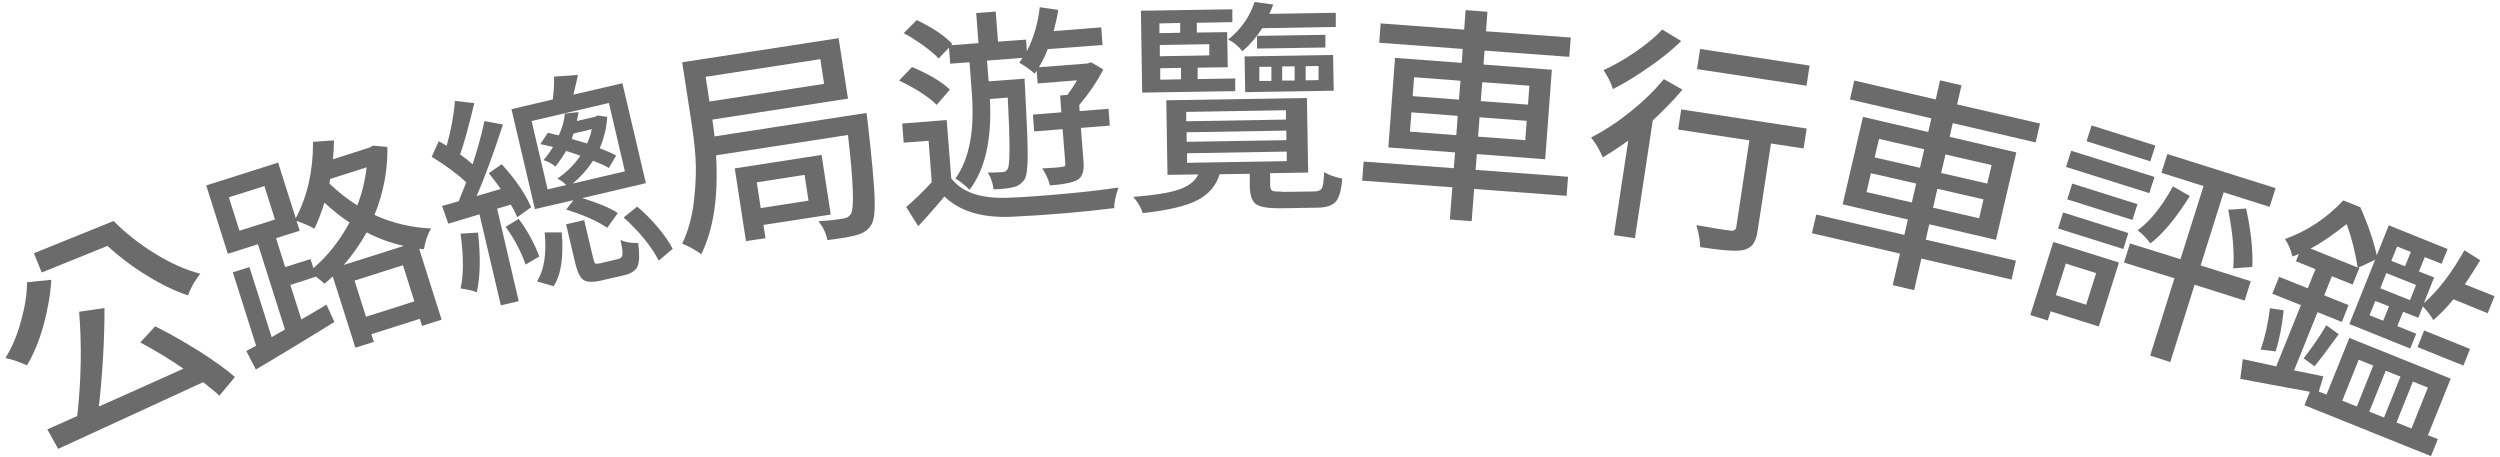 <svg width="230" height="42" viewBox="0 0 230 42" fill="none" xmlns="http://www.w3.org/2000/svg">
<path d="M2.484 25.968L4.72 25.738C4.644 27.096 4.395 28.472 4.013 29.886C3.631 31.3 3.115 32.543 2.484 33.613C1.7 33.269 1.05 33.039 0.496 32.944C1.108 31.969 1.586 30.823 1.93 29.542C2.293 28.261 2.484 27.076 2.484 25.987V25.968ZM3.134 23.292L10.454 20.33C11.543 21.438 12.805 22.432 14.257 23.33C15.71 24.229 17.105 24.84 18.424 25.184C17.927 25.815 17.545 26.484 17.296 27.172C16.073 26.771 14.812 26.159 13.493 25.337C12.174 24.534 10.97 23.617 9.88 22.623L3.841 25.07L3.115 23.292H3.134ZM12.919 31.491L14.276 30.02C15.614 30.689 16.952 31.453 18.328 32.313C19.685 33.173 20.794 33.976 21.616 34.683L20.182 36.403C19.934 36.155 19.437 35.754 18.691 35.161C10.148 39.098 5.695 41.143 5.351 41.296L4.357 39.5L7.109 38.276C7.472 34.951 7.53 31.759 7.281 28.682L9.613 28.338C9.613 31.3 9.441 34.301 9.097 37.397C10.033 36.996 11.448 36.346 13.34 35.505C15.232 34.645 16.417 34.129 16.876 33.919C15.595 33.039 14.276 32.237 12.919 31.511V31.491Z" fill="#6B6B6B"/>
<path d="M34.282 13.392L35.639 13.526C35.677 15.666 35.276 17.75 34.454 19.776C36.136 20.54 37.856 20.941 39.653 21.018C39.328 21.591 39.117 22.222 39.003 22.929L38.563 22.891L40.627 29.408L38.831 29.982L38.62 29.332L34.167 30.746L34.397 31.453L32.696 31.988L30.612 25.433C30.287 25.739 30.02 25.968 29.848 26.102C29.695 25.949 29.446 25.739 29.064 25.452L26.713 26.216L27.726 29.389L30.039 28.032L30.765 29.619C29.045 30.689 26.637 32.161 23.541 33.995L22.661 32.294C22.661 32.294 22.833 32.199 23.044 32.084C23.273 31.969 23.445 31.874 23.56 31.797L21.419 25.051L22.948 24.573L24.993 31.014L26.216 30.307L23.732 22.47L20.96 23.35L18.973 17.061L25.586 14.959L27.21 20.081C28.28 18.055 28.816 15.704 28.797 13.048L30.727 12.914C30.727 13.468 30.689 14.042 30.631 14.653L34.033 13.564L34.32 13.392H34.282ZM21.056 18.151L22.031 21.228L25.299 20.196L24.324 17.119L21.056 18.151ZM28.567 23.846L28.835 24.668C30.154 23.541 31.262 22.126 32.16 20.464C31.472 20.043 30.708 19.431 29.848 18.648C29.561 19.565 29.255 20.368 28.93 21.037C28.472 20.788 27.917 20.54 27.287 20.33L27.573 21.228L25.395 21.916L26.235 24.573L28.586 23.827L28.567 23.846ZM33.709 15.399L30.364 16.469L30.306 16.89C31.147 17.692 32.008 18.361 32.868 18.896C33.288 17.845 33.575 16.679 33.728 15.399H33.709ZM31.606 24.382L37.149 22.623C35.964 22.356 34.836 21.954 33.728 21.381C33.173 22.394 32.466 23.407 31.625 24.382H31.606ZM33.67 29.141L38.124 27.726L37.072 24.401L32.619 25.815L33.67 29.141Z" fill="#6B6B6B"/>
<path d="M47.016 18.819L45.735 19.201L47.723 27.706L46.079 28.089L44.111 19.717C43.843 19.794 43.385 19.927 42.715 20.138C42.047 20.348 41.569 20.482 41.244 20.577L40.67 18.953L42.2 18.513C42.658 17.386 42.888 16.793 42.888 16.774C42.104 16.029 41.053 15.245 39.715 14.423L40.365 12.989C40.69 13.162 40.919 13.314 41.091 13.41C41.473 12.072 41.741 10.696 41.855 9.282L43.633 9.492C43.136 11.594 42.696 13.162 42.333 14.213C42.754 14.499 43.136 14.805 43.48 15.111C43.901 13.831 44.283 12.512 44.569 11.136L46.27 11.46C45.391 14.155 44.589 16.353 43.843 18.035L46.06 17.386C45.888 17.099 45.506 16.621 44.971 15.933L46.156 15.111C47.436 16.506 48.335 17.844 48.87 19.067L47.589 19.985C47.436 19.622 47.245 19.239 46.997 18.838L47.016 18.819ZM42.391 21.495L43.977 21.399C44.225 23.635 44.187 25.47 43.862 26.884C43.461 26.732 42.964 26.617 42.371 26.54C42.658 25.298 42.658 23.616 42.371 21.495H42.391ZM46.519 20.864L47.723 20.138C48.545 21.246 49.176 22.412 49.615 23.597L48.354 24.343C47.952 23.177 47.341 22.011 46.519 20.864ZM52.081 19.297L52.75 18.418L49.214 19.239L47.054 10.046L50.858 9.148C50.953 8.345 50.991 7.638 50.972 7.045L53.17 6.893C53.113 7.237 52.96 7.829 52.75 8.708L57.26 7.657L59.42 16.85L53.572 18.226C55.062 18.685 56.171 19.144 56.84 19.602L55.865 20.959C54.986 20.348 53.724 19.794 52.081 19.278V19.297ZM48.908 11.136L50.38 17.424L52.081 17.022C51.851 16.774 51.565 16.564 51.278 16.43C52.1 15.876 52.807 15.188 53.4 14.327C52.864 14.136 52.425 13.983 52.081 13.888C51.756 14.442 51.431 14.92 51.087 15.321C50.781 15.054 50.418 14.863 49.998 14.729C50.303 14.385 50.59 13.983 50.877 13.525C50.494 13.429 50.093 13.334 49.711 13.257L50.399 12.225C50.494 12.225 50.666 12.282 50.896 12.34C51.125 12.397 51.297 12.435 51.412 12.454C51.737 11.728 51.928 11.04 51.966 10.447L53.227 10.314C53.151 10.753 53.094 11.021 53.075 11.136L54.776 10.734L54.986 10.62L55.865 10.753C55.808 11.728 55.578 12.703 55.177 13.639C55.693 13.831 56.19 14.041 56.687 14.308L56.018 15.455C55.636 15.226 55.158 15.015 54.565 14.786C54.049 15.57 53.438 16.258 52.692 16.889L57.49 15.761L56.018 9.473L48.908 11.136ZM50.934 26.33L49.405 25.891C50.055 24.858 50.303 23.349 50.112 21.38H51.679C51.87 23.635 51.622 25.279 50.934 26.33ZM55.273 24.209L56.878 23.826C57.107 23.769 57.241 23.654 57.26 23.444C57.298 23.253 57.241 22.794 57.088 22.068C57.49 22.278 58.025 22.374 58.713 22.355C58.847 23.368 58.828 24.094 58.656 24.495C58.483 24.897 58.082 25.164 57.451 25.317L55.368 25.795C54.565 25.986 54.011 25.967 53.686 25.757C53.361 25.527 53.113 25.03 52.922 24.209L52.081 20.635L53.744 20.252L54.584 23.807C54.642 24.056 54.699 24.209 54.776 24.247C54.852 24.285 55.005 24.266 55.292 24.209H55.273ZM54.451 11.881L52.769 12.282C52.712 12.435 52.654 12.607 52.597 12.779C52.75 12.837 52.979 12.894 53.304 12.989C53.629 13.085 53.858 13.162 54.011 13.2C54.202 12.798 54.355 12.34 54.451 11.862V11.881ZM57.375 20.004L58.617 19.01C59.286 19.564 59.917 20.195 60.529 20.921C61.14 21.648 61.58 22.297 61.886 22.89L60.605 23.979C59.917 22.641 58.828 21.323 57.375 20.004Z" fill="#6B6B6B"/>
<path d="M65.724 12.551L79.715 10.391C79.772 10.793 79.81 11.06 79.829 11.251C80.192 14.443 80.403 16.698 80.46 18.036C80.517 19.374 80.422 20.253 80.173 20.655C79.906 21.133 79.447 21.458 78.797 21.63C78.262 21.782 77.383 21.935 76.121 22.088C76.007 21.477 75.72 20.884 75.3 20.349C76.255 20.292 77.001 20.215 77.593 20.101C77.899 20.062 78.128 19.929 78.281 19.68C78.606 19.164 78.511 16.737 78.014 12.417L65.877 14.29C66.106 18.055 65.648 21.094 64.52 23.388C64.329 23.235 64.042 23.063 63.679 22.853C63.297 22.643 63.01 22.509 62.762 22.413C63.316 21.266 63.679 19.948 63.851 18.419C64.023 16.89 64.061 15.571 63.985 14.462C63.908 13.354 63.756 12.111 63.526 10.697L62.762 5.728L77.154 3.511L78.014 9.073L65.533 11.003C65.59 11.309 65.648 11.844 65.743 12.57L65.724 12.551ZM75.472 5.441L64.921 7.066L65.266 9.34L75.816 7.716L75.472 5.441ZM76.446 19.737L70.235 20.693L70.426 21.916L68.629 22.184L67.597 15.494L75.586 14.252L76.427 19.737H76.446ZM74.019 16.087L69.623 16.775L69.986 19.145L74.382 18.457L74.019 16.087Z" fill="#6B6B6B"/>
<path d="M87.382 8.25L86.178 9.646C85.414 8.9 84.267 8.155 82.719 7.409L83.904 6.167C85.452 6.817 86.618 7.505 87.401 8.25H87.382ZM87.096 11.022L87.516 16.412C88.529 17.711 90.287 18.304 92.81 18.189C93.995 18.151 95.658 18.036 97.78 17.845C99.901 17.654 101.602 17.444 102.902 17.252C102.653 17.941 102.52 18.571 102.5 19.145C99.462 19.527 96.27 19.794 92.963 19.947C90.287 20.043 88.261 19.412 86.885 18.074C86.159 18.953 85.356 19.871 84.477 20.807L83.369 19.049C84.229 18.304 85.012 17.539 85.719 16.756L85.433 12.952L83.139 13.124L83.005 11.366L87.115 11.041L87.096 11.022ZM87.382 4.313L86.35 5.383C86.025 5.02 85.547 4.619 84.936 4.179C84.324 3.74 83.732 3.357 83.139 3.052L84.343 1.848C85.815 2.555 86.904 3.281 87.612 4.046L87.497 4.16L90.02 3.969L89.81 1.198L91.606 1.064L91.816 3.835L94.397 3.644L94.473 4.714C95.085 3.53 95.486 2.172 95.658 0.663L97.359 0.911C97.244 1.637 97.091 2.287 96.939 2.861L101.315 2.517L101.43 4.141L96.384 4.523C96.231 4.982 95.964 5.536 95.582 6.186L100.035 5.842L100.379 5.727L101.507 6.396C100.895 7.562 100.15 8.652 99.29 9.665L99.328 10.219L101.984 10.009L102.099 11.557L99.442 11.767L99.691 14.959C99.748 15.781 99.557 16.316 99.098 16.564C98.697 16.794 97.856 16.966 96.595 17.061C96.48 16.584 96.251 16.048 95.887 15.494C96.843 15.456 97.474 15.399 97.741 15.341C97.856 15.341 97.952 15.303 97.971 15.265C98.009 15.226 98.028 15.15 98.009 15.035L97.76 11.882L95.142 12.092L95.027 10.544L97.646 10.334L97.531 8.786L98.2 8.728C98.506 8.327 98.812 7.868 99.079 7.39L95.467 7.677L95.371 6.511L95.18 6.779C94.798 6.416 94.32 6.091 93.766 5.766C93.804 5.727 93.862 5.651 93.919 5.555C93.995 5.46 94.034 5.383 94.072 5.326L90.803 5.575L90.956 7.486L94.263 7.237C94.263 7.581 94.282 7.83 94.301 7.983C94.454 10.983 94.549 13.086 94.549 14.252C94.549 15.418 94.454 16.163 94.263 16.507C93.976 16.908 93.613 17.157 93.154 17.233C92.829 17.329 92.256 17.386 91.415 17.424C91.32 16.756 91.128 16.239 90.861 15.876C91.262 15.876 91.702 15.876 92.199 15.838C92.428 15.838 92.6 15.742 92.715 15.532C92.925 15.169 92.925 12.99 92.715 8.977L91.071 9.11C91.262 12.78 90.65 15.57 89.198 17.463C88.758 17.023 88.338 16.679 87.898 16.431C89.179 14.634 89.676 12.015 89.408 8.575L89.198 5.727L87.421 5.861L87.306 4.37L87.382 4.313Z" fill="#6B6B6B"/>
<path d="M117.943 17.654L120.905 17.615C121.268 17.615 121.517 17.501 121.612 17.31C121.727 17.118 121.784 16.622 121.822 15.838C122.262 16.105 122.816 16.297 123.485 16.43C123.409 17.482 123.199 18.189 122.893 18.552C122.568 18.915 121.994 19.106 121.153 19.106L117.77 19.163C116.662 19.163 115.936 19.049 115.553 18.781C115.19 18.514 114.999 17.979 114.98 17.157V15.991L112.209 16.029C111.884 17.08 111.196 17.883 110.164 18.418C109.132 18.953 107.45 19.355 105.137 19.603C104.965 19.087 104.678 18.59 104.258 18.112C106.226 17.959 107.641 17.73 108.501 17.424C109.361 17.118 109.953 16.66 110.24 16.048L107.411 16.086L107.297 9.225L120.236 9.015L120.351 15.876L116.853 15.933V17.099C116.872 17.348 116.949 17.501 117.082 17.558C117.216 17.615 117.503 17.634 117.981 17.634L117.943 17.654ZM113.642 7.218V8.384L105.08 8.518L104.965 0.987L113.375 0.854V2.038L110.106 2.096V2.994L112.897 2.956L112.954 6.186L110.183 6.224V7.275L113.642 7.218ZM108.558 2.115L106.666 2.153V3.051L108.577 3.013V2.115H108.558ZM111.253 5.097V4.064L106.704 4.141V5.173L111.253 5.097ZM106.742 6.282V7.333L108.654 7.295V6.243L106.742 6.282ZM109.132 10.295V11.155L118.306 11.002V10.142L109.132 10.295ZM109.17 12.168V13.047L118.344 12.895V12.015L109.17 12.168ZM109.208 14.099V14.978L118.382 14.825V13.946L109.208 14.099ZM122.95 2.478L116.127 2.593C115.649 3.357 115.037 4.064 114.311 4.714C113.872 4.179 113.432 3.835 112.992 3.644C114.177 2.688 114.98 1.542 115.42 0.185L117.14 0.414C117.044 0.701 116.91 0.987 116.777 1.274L122.893 1.178V2.478H122.95ZM114.56 8.479L114.502 5.192L122.644 5.058L122.702 8.346L114.56 8.479ZM115.63 3.3L121.937 3.204V4.37L115.649 4.466V3.3H115.63ZM115.859 6.148V7.447H116.968V6.148H115.859ZM117.962 6.11V7.409H119.108V6.11H117.962ZM120.121 6.09V7.39L121.306 7.371V6.071L120.121 6.09Z" fill="#6B6B6B"/>
<path d="M144.261 16.259L144.127 18.017L135.622 17.386L135.393 20.349L133.386 20.196L133.615 17.233L125.32 16.622L125.454 14.863L133.749 15.475L133.864 14.022L127.729 13.564L128.34 5.326L134.475 5.785L134.571 4.504L126.888 3.931L127.021 2.153L134.705 2.727L134.838 0.93L136.845 1.083L136.711 2.88L144.509 3.453L144.376 5.231L136.578 4.657L136.482 5.938L142.77 6.416L142.159 14.653L135.871 14.175L135.756 15.628L144.261 16.259ZM129.716 12.111L133.978 12.436L134.112 10.659L129.85 10.334L129.716 12.111ZM130.098 7.104L129.965 8.843L134.227 9.168L134.361 7.428L130.098 7.104ZM140.324 12.895L140.458 11.117L136.119 10.792L135.985 12.57L140.324 12.895ZM140.706 7.887L136.367 7.562L136.234 9.302L140.572 9.626L140.706 7.887Z" fill="#6B6B6B"/>
<path d="M153.068 7.275L154.788 8.25C153.909 9.282 152.992 10.218 152.055 11.078L150.412 21.915L148.481 21.629L149.8 12.932C149.074 13.467 148.29 13.983 147.449 14.48C147.182 13.812 146.818 13.2 146.379 12.646C147.583 12.034 148.787 11.25 149.972 10.295C151.176 9.339 152.208 8.326 153.068 7.294V7.275ZM152.935 2.726L154.674 3.777C153.833 4.599 152.839 5.402 151.692 6.186C150.545 6.988 149.456 7.657 148.386 8.192C148.195 7.581 147.908 7.007 147.526 6.453C148.481 6.014 149.475 5.459 150.488 4.752C151.501 4.045 152.323 3.376 152.935 2.707V2.726ZM166.218 11.805L165.931 13.659L162.931 13.2L161.707 21.189C161.631 21.762 161.478 22.183 161.287 22.451C161.096 22.718 160.79 22.909 160.369 23.005C159.758 23.139 158.439 23.043 156.413 22.737C156.413 22.164 156.298 21.495 156.069 20.711C157.56 20.979 158.592 21.151 159.165 21.208C159.509 21.265 159.7 21.151 159.739 20.883L160.943 12.913L154.387 11.919L154.674 10.065L166.199 11.824L166.218 11.805ZM166.485 6.033L166.199 7.887L156.126 6.358L156.413 4.504L166.485 6.033Z" fill="#6B6B6B"/>
<path d="M185.464 23.999L185.063 25.719L176.768 23.789L176.099 26.694L174.13 26.235L174.799 23.33L166.695 21.457L167.097 19.737L175.2 21.61L175.525 20.196L169.524 18.8L171.397 10.754L177.398 12.149L177.685 10.888L170.193 9.149L170.594 7.409L178.086 9.149L178.488 7.39L180.456 7.849L180.055 9.607L187.681 11.366L187.28 13.105L179.654 11.327L179.367 12.589L185.502 14.022L183.629 22.069L177.494 20.635L177.169 22.05L185.464 23.98V23.999ZM171.722 17.673L175.889 18.628L176.29 16.889L172.123 15.934L171.722 17.673ZM172.869 12.78L172.467 14.481L176.634 15.437L177.035 13.736L172.869 12.78ZM182.081 20.081L182.482 18.342L178.239 17.367L177.838 19.106L182.081 20.081ZM183.228 15.188L178.985 14.213L178.583 15.914L182.826 16.889L183.228 15.188Z" fill="#6B6B6B"/>
<path d="M194.946 24.152L193.092 30.039L188.658 28.643L188.391 29.484L186.785 28.988L188.907 22.26L194.946 24.152ZM192.844 25.127L190.053 24.247L189.136 27.153L191.926 28.032L192.844 25.127ZM189.346 21.017L189.805 19.546L195.806 21.438L195.348 22.91L189.327 21.017H189.346ZM198.215 16.277L197.737 17.768L190.073 15.36L190.55 13.869L198.215 16.277ZM190.187 18.342L190.646 16.889L196.647 18.781L196.189 20.234L190.187 18.342ZM198.291 13.392L197.832 14.844L191.965 12.99L192.423 11.538L198.291 13.392ZM207.064 25.891L206.509 27.65L201.903 26.197L199.667 33.307L197.813 32.715L200.049 25.605L195.405 24.152L195.959 22.394L200.604 23.846L202.725 17.119L198.845 15.895L199.4 14.175L209.357 17.31L208.803 19.03L204.579 17.692L202.458 24.42L207.064 25.872V25.891ZM199.896 17.138L201.464 18.036C200.183 20.081 198.979 21.534 197.832 22.394C197.507 21.935 197.106 21.534 196.666 21.189C197.851 20.31 198.922 18.953 199.916 17.138H199.896ZM204.98 19.297L206.643 19.183C207.102 21.266 207.274 23.043 207.217 24.553L205.458 24.687C205.573 23.254 205.42 21.476 205 19.317L204.98 19.297Z" fill="#6B6B6B"/>
<path d="M223.364 40.034L224.282 40.398L223.651 41.965L212.011 37.282L212.508 36.04C209.909 35.562 207.768 35.18 206.105 34.855L206.335 33.039C207.443 33.269 208.456 33.498 209.412 33.708L211.686 28.07L209.049 27.019L209.68 25.471L212.317 26.522L213.024 24.763L211.228 24.037L211.495 23.349C211.304 23.445 211.113 23.54 210.903 23.597C210.75 22.967 210.521 22.432 210.215 21.992C212.241 21.266 214.037 20.081 215.585 18.437L217.153 19.068C217.86 20.654 218.357 22.126 218.663 23.483L219.771 20.73L225.18 22.909L224.626 24.266L223.078 23.655L222.542 24.974L223.938 25.528L223.001 27.879C224.263 26.789 225.505 25.184 226.728 23.024L228.181 23.942C227.684 24.763 227.206 25.49 226.766 26.159L229.499 27.248L228.869 28.815L225.715 27.535C225.084 28.318 224.454 28.949 223.861 29.446C223.689 29.121 223.383 28.701 222.906 28.184L222.485 29.236L221.09 28.681L220.555 30L222.294 30.707L221.74 32.064L216.14 29.809L218.51 23.903L216.961 24.63L217.057 24.668L216.445 26.178L214.534 25.413L213.827 27.172L216.063 28.07L215.452 29.618L213.215 28.72L211.056 34.071L213.751 34.626L213.33 36.021L214.037 36.307L216.14 31.09L225.467 34.836L223.364 40.053V40.034ZM208.839 28.357L210.1 28.548C209.947 30 209.699 31.281 209.355 32.332L207.979 32.16C208.38 31.032 208.667 29.752 208.839 28.337V28.357ZM212.948 33.708L211.935 32.963C212.738 31.931 213.445 30.918 214.018 29.924L215.165 30.746C214.075 32.255 213.33 33.23 212.929 33.708H212.948ZM212.585 22.871L216.904 24.61C216.694 23.253 216.369 21.916 215.891 20.616C214.706 21.552 213.617 22.317 212.566 22.871H212.585ZM217 33.096L215.49 36.862L216.828 37.397L218.338 33.632L217 33.096ZM220.841 34.645L219.484 34.109L217.974 37.875L219.331 38.41L220.841 34.645ZM219.255 29.503L219.79 28.184L218.529 27.688L217.994 29.006L219.255 29.503ZM221.721 27.611L222.275 26.216L219.542 25.127L218.987 26.522L221.721 27.611ZM221.797 23.177L220.536 22.68L220 23.999L221.262 24.496L221.797 23.177ZM223.364 35.658L221.988 35.103L220.478 38.868L221.854 39.423L223.364 35.658ZM222.409 31.931L223.02 30.402L227.244 32.103L226.633 33.632L222.409 31.931Z" fill="#6B6B6B"/>
</svg>
